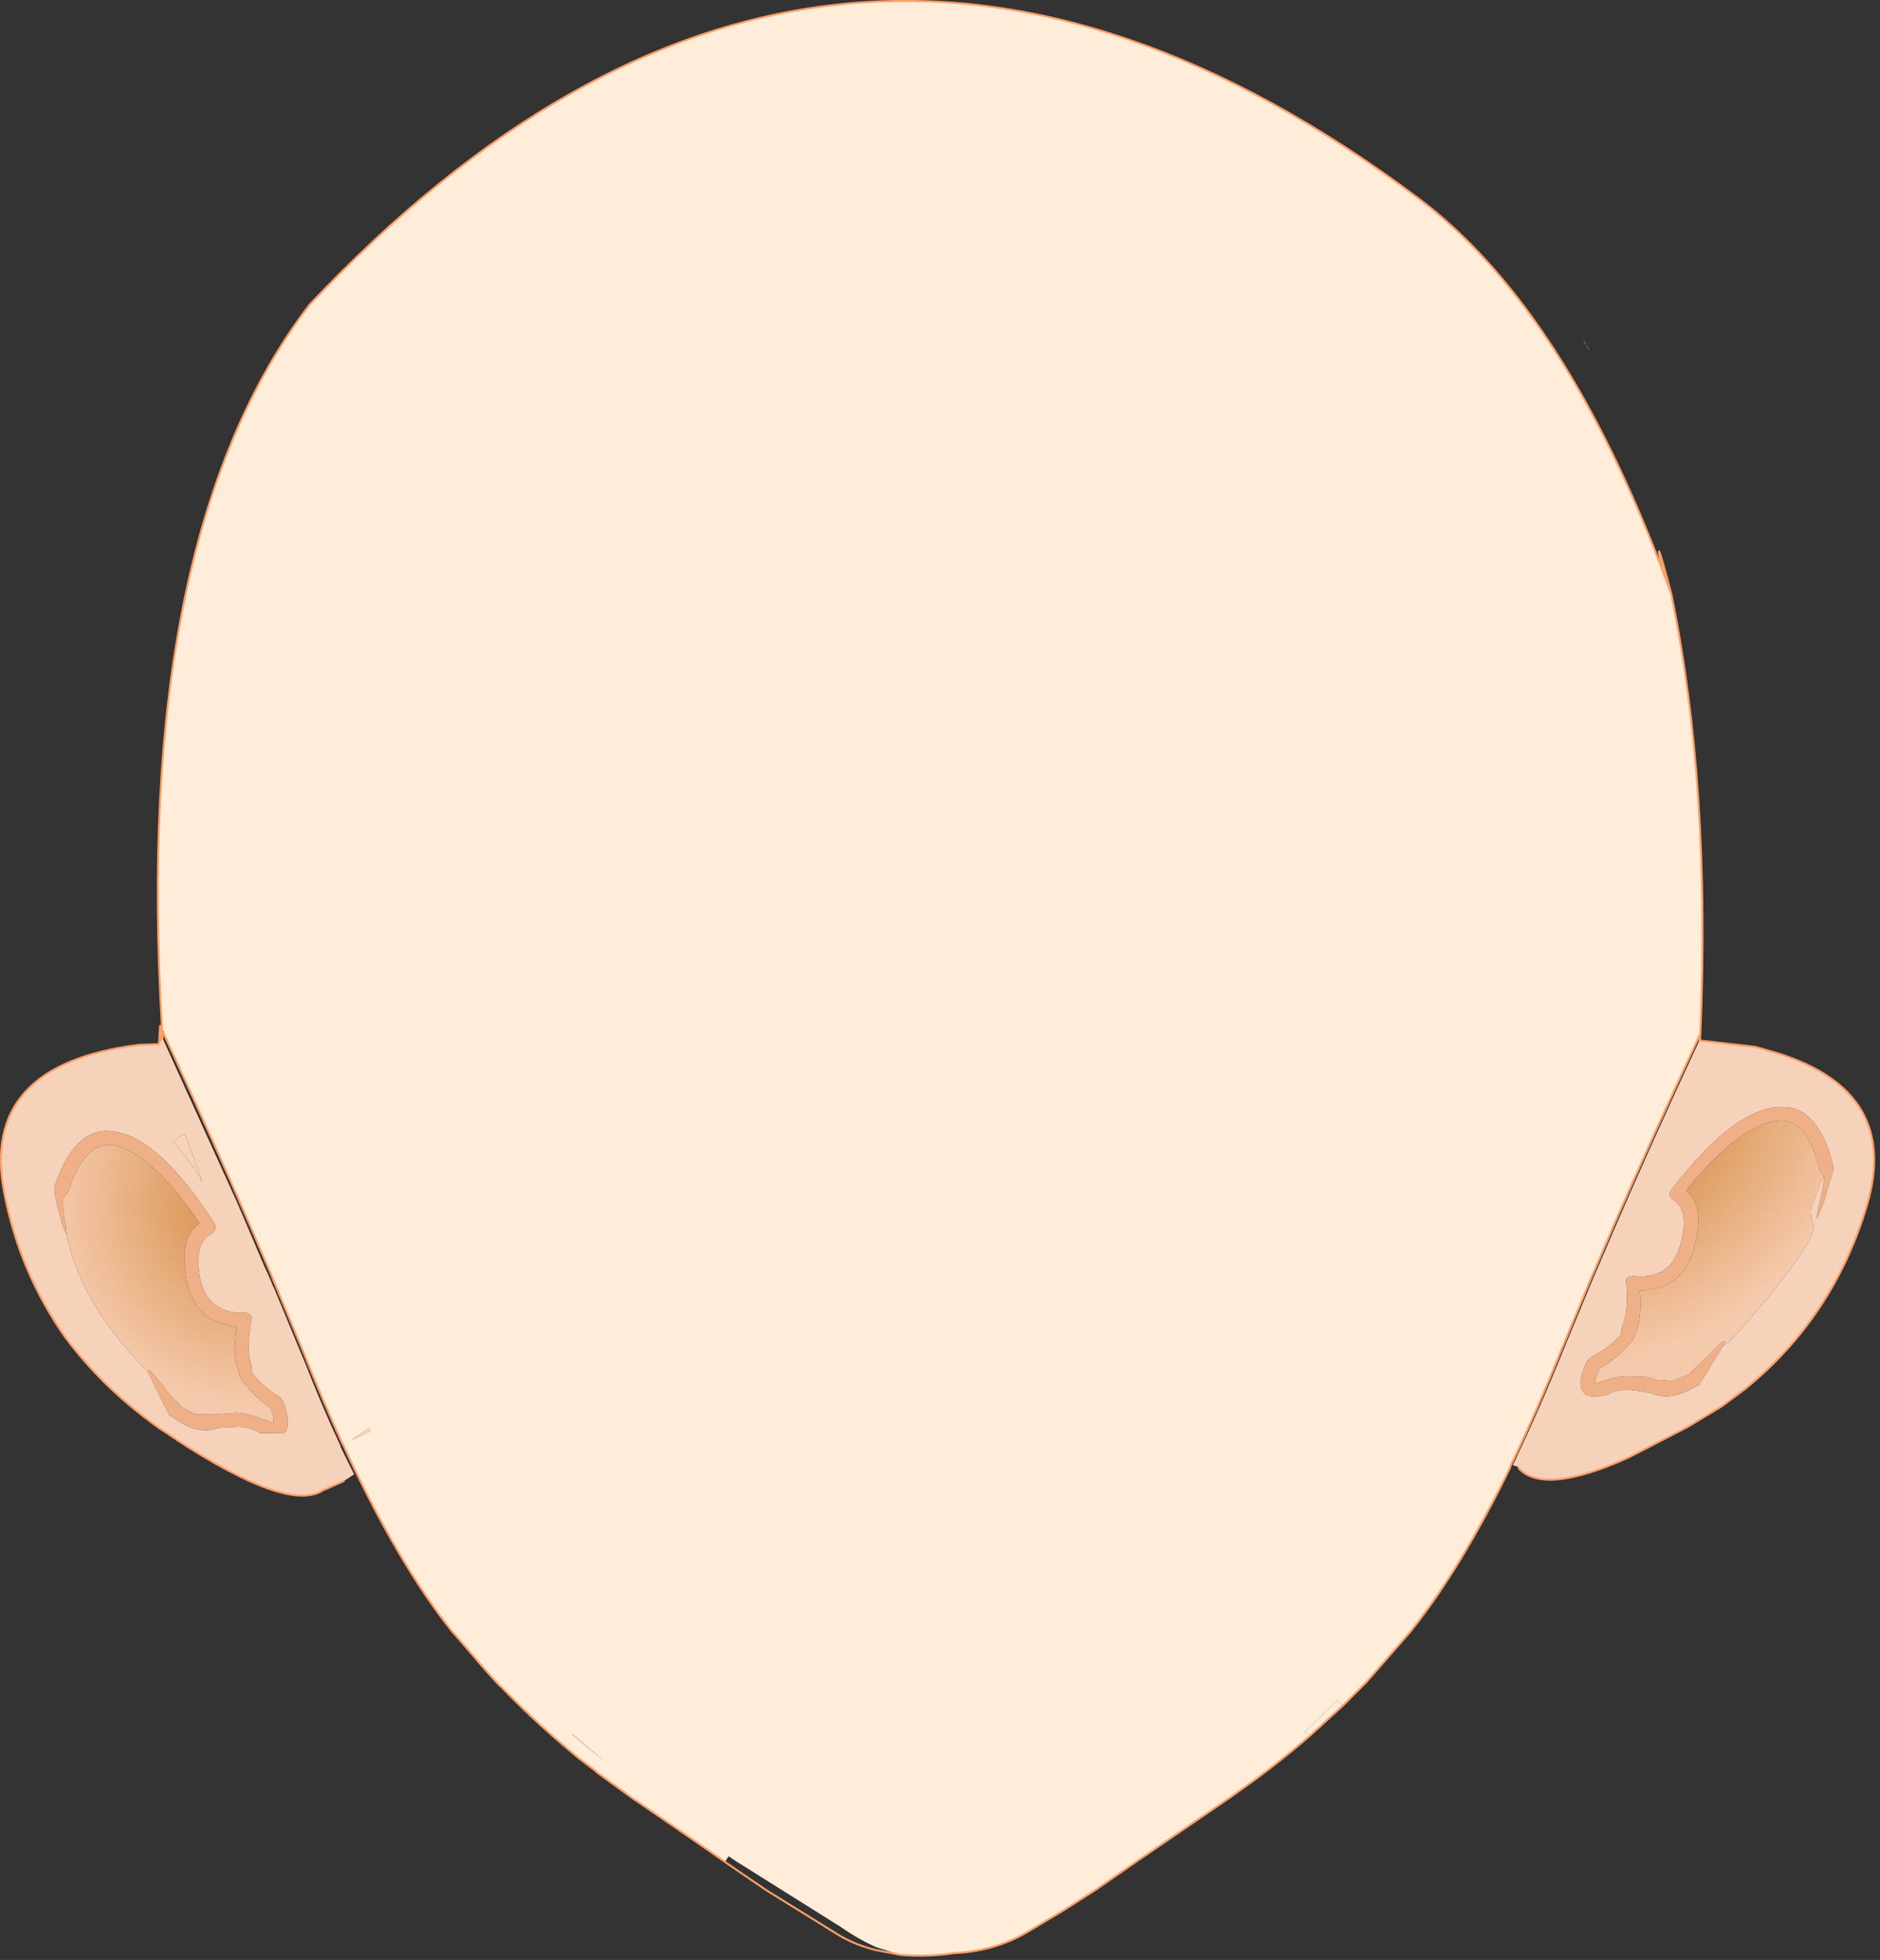 <svg xmlns="http://www.w3.org/2000/svg" width="236" height="246"><rect width="100%" height="100%" fill="#333333" stroke="none"/><g transform="translate(.1 -9.25)"><path d="M167.75 222.65l-4.05 4 .7.4q-4.3 3.75-9.1 7.1l-.9.65-11.7 8-4.9 3.4-.05.05-4.3 2.75-4.85 2.9q-4.05 2.3-9.1 2.5l-.2.05q-3.4.45-6.4.15l-3-.95q-2.25-1-4.4-2.5l-.55-.35-12.75-8-.8-.55h-.05l-.45.7-.05-.05-.15-.1-4.25-2.95-6.85-4.7h-.05l-.05-.05-4.75-3.45v-.05l-2.3-1.75-1.9-1.6q-4.15-3.55-7.85-7.4h-.05l-1.65-1.8-4-4.65-.25-.25q-6.95-8.7-13.8-23.6l-.05-.05q-2.45-5.35-4.9-11.5l-3.9-9.35v-.05l-.65-1.5-.45-1.05Q27.9 155.1 20.45 139l-.05-.2-.1-.15-.05.2v.05l-.05.15.05.15v.05l.05.3-.05-.4.05-.05v.45l-.1-.2-.05-.1-.3 1.2.1-1.7.05-.75.25.5q-3.75-61.9 18.5-91Q103.7-21.35 177.9 34.1l1.3 1q17.25 13.75 29.35 45.6-1.2-5.75 1.2 3.25v.1q4.9 23.9 3.6 54.95-6.35 13.65-10.95 24.25l-2.7 6.3-.05.1-3.75 9.05q-3.2 7.95-6.4 14.6l-.05.2q-6.15 12.6-12.35 20.35l-.15.2-5.5 6.3-3 3-.7-.7M198.7 52l.3.55.35.5.05.1v.05l.1.15-.8-1.25V52M44.1 189.95l2.3-1.05-.2-.4-2.1 1.45m29.75 38.8l1.9 1.55-1.85-1.6-2.05-1.75h-.15l2.15 1.8" fill="#ffecd9"/><path d="M46.2 188.5l.2.4-2.3 1.05 2.1-1.45" fill="#fed8b4"/><path d="M71.7 226.95h.15l2.05 1.75 1.85 1.6-1.9-1.55-2.15-1.8" fill="#ffeddb"/><radialGradient id="a" gradientUnits="userSpaceOnUse" gradientTransform="matrix(.048 0 0 .048 187.75 191.35)" spreadMethod="pad" cx="0" cy="0" r="819.2" fx="0" fy="0"><stop offset="0" stop-color="#febcbc"/><stop offset="1" stop-color="#ffeddb"/></radialGradient><path d="M168.45 223.35l-4.05 3.7-.7-.4 4.05-4 .7.7" fill="url(#a)"/><path d="M213.35 139q-6.35 13.65-10.95 24.25l-2.7 6.3-.05.1-3.75 9.05q-3.2 7.95-6.4 14.6l-.05.2q-6.15 12.6-12.35 20.35l-.15.2-5.5 6.3-3 3-4.05 3.7q-4.3 3.75-9.1 7.1l-.9.65-11.7 8-4.9 3.4-.05.05-4.3 2.75-4.85 2.9q-4.05 2.3-9.1 2.5l-.2.05q-3.4.45-6.4.15l-3.1-.6q-2.4-.6-4.5-1.8l-9.2-5.7-5.2-3.55-.05-.05-.15-.1-4.25-2.95-6.85-4.7h-.05l-.05-.05-4.75-3.45v-.05l-2.3-1.75-1.9-1.6q-4.15-3.55-7.85-7.4h-.05l-1.65-1.8-4-4.65-.25-.25q-6.95-8.7-13.8-23.6l-.05-.05q-2.45-5.35-4.9-11.5l-3.9-9.35v-.05l-.65-1.5-.45-1.05Q27.9 155.1 20.45 139l-.05-.2-.1.3v.45l-.1-.2-.35 1.1.1-1.7.05-.75.25.5q-3.75-61.9 18.5-91Q103.7-21.35 177.9 34.1l1.3 1q17.25 13.75 29.35 45.6-1.2-5.75 1.2 3.25v.1q4.9 23.9 3.6 54.95l-.05.85m-3.55-55.9l-1.2-3.25M20.2 139.35l-.05-.1-.2-.5m.25.3l.05.15v-.3m-.05.15L20 138m.25.85v-.25.3m.15-.1l-.1-.15v-.05h-.05v-.1l.05.1m-.1.75l.05-.1v-.05m0-.35l.05.25-.05.05.05.4-.05-.3m4.9 42.75l.2.15" fill="none" stroke-width=".25" stroke-linecap="round" stroke-linejoin="round" stroke-miterlimit="3" stroke="#fd9e66"/><path d="M21.6 152.5q1.85 1.9 3.7 5.05l-2.2-6-1.5.95m-1.3-12.95l9.4 20.7 3.45 8.1.45.95.6 1.45.05.05 3.7 8.95.2.45q2.2 5.65 4.5 10.55v.1l1.7 3.45-1.3.85-2.6 1.15q-4.3 2.85-18.4-6.35l-.2-.15-1.35-.9-.55-.35q-3.8-2.7-6.95-5.8-2.65-2.65-4.8-5.5-2.95-4.15-4.95-8.9-1.85-4.4-2.8-9.3-3.2-16.15 16.85-18.65l2.6-.1.4-.75m-1.85 41.85l2.15 4.4.6 1.15h.15q3.2 2.5 5.85 1.55l.2-.05 1.85-.1h.15q1.45-.15 2.95.65l.15.15 3.1-.05q.95-.9-.1-3.85l-.35-.55q-2.45-1.5-3.6-3.15l-.05-.65-.05-.35q-.7-1.8 0-5.6v-.5l-.35-.35-.5-.1-.35.05q-4.4-.1-5.25-4.45-.8-4.5 1.55-5.55l.3-.35.15-.5-.15-.35q-7.05-10.95-12.8-11.6-4.8-.65-7.35 7.05-.15.35.95 4.4l.2.65.4.85q1.75 8.75 10.2 17.2" fill="#f7d2bb"/><path d="M23.1 151.55l2.2 6q-1.85-3.15-3.7-5.05l1.5-.95" fill="#f8d2ba"/><path d="M18.65 181.15l1.8 2.1q.7 1.15 2 2.25l-.15.05q1.2.9 2.25 1.2l2.05.05 2.85-.2q1.85 0 3.8 1l-.15-.2 1.05.45q.25-.45-.3-1.85-2.7-1.95-3.85-4l-.15-.35v-.3q-.85-1.95-.2-5.6-5.25-.45-6.3-5.7-1.05-5.5 1.6-7.25-6.2-9.15-11.15-9.85-3.4-.2-5.35 6l-.5.5q-.35.15.2 3.75l.1 1-.4-.85-.2-.65q-1.1-4.05-.95-4.4 2.55-7.7 7.35-7.05 5.75.65 12.8 11.6l.15.35-.15.5-.3.35Q24.2 165.1 25 169.6q.85 4.35 5.25 4.45l.35-.05.5.1.35.35v.5q-.7 3.8 0 5.6l.05.35.05.65q1.15 1.65 3.6 3.15l.35.55q1.05 2.95.1 3.85l-3.1.05-.15-.15q-1.5-.8-2.95-.65h-.15l-1.85.1-.2.05q-2.65.95-5.85-1.55h-.15l-.6-1.15-2.15-4.4.2-.25" fill="#efb087"/><radialGradient id="b" gradientUnits="userSpaceOnUse" gradientTransform="matrix(.031 -.002 .002 .031 32.05 160.15)" spreadMethod="pad" cx="0" cy="0" r="819.2" fx="0" fy="0"><stop offset="0" stop-color="#d3873d"/><stop offset=".992" stop-color="#f5c9ab"/></radialGradient><path d="M18.45 181.4q-8.45-8.45-10.2-17.2l-.1-1q-.55-3.6-.2-3.75l.5-.5q1.95-6.2 5.35-6 4.95.7 11.15 9.85-2.65 1.75-1.6 7.25 1.05 5.25 6.3 5.7-.65 3.65.2 5.6v.3l.15.35q1.15 2.05 3.85 4 .55 1.4.3 1.85l-1.05-.45.15.2q-1.95-1-3.8-1l-2.85.2-2.05-.05q-1.05-.3-2.25-1.2l.15-.05q-1.3-1.1-2-2.25l-1.8-2.1-.2.25" fill="url(#b)"/><path d="M19.9 140.3l-2.6.1Q-2.75 142.9.45 159.05q.95 4.9 2.8 9.3 2 4.75 4.95 8.9 2.15 2.85 4.8 5.5 3.15 3.1 6.95 5.8l.55.35 1.35.9m.2.15q14.1 9.2 18.4 6.35l2.6-1.15" fill="none" stroke-width=".25" stroke-linecap="round" stroke-linejoin="round" stroke-miterlimit="3" stroke="#fd9e66"/><path d="M213.3 139.85l6.95.8 2.8.8q15.35 4.8 11.25 18.95-4.15 14.1-15.35 23.2l-2.9 2.15-4.3 2.6-7.45 3.85q-10.55 4.75-13.75 1.35l-.1-.2-.65-.2.45-.9.05-.15q3.05-6.4 6.1-14l3.6-8.65.05-.1 2.6-6.05q4.45-10.3 10.6-23.5l.05.05m8.6 32.2q6.05-7.45 5.65-9.05-.55-1.65-.2-2.45l1.45-3.7q.25.2-.55 3.7-.85 3.45.6-.45l1.25-4.25q-1.9-7.9-6.7-7.65-5.8.1-13.7 10.4l-.2.3.05.55.3.35q2.2 1.25 1 5.65-1.15 4.25-5.55 4l-.3-.05-.55.1q-.25.05-.35.2-.1.25-.05.55.3 3.85-.55 5.55l-.05.35-.1.65q-1.3 1.5-3.85 2.9l-.4.4q-1.35 2.9-.4 3.9.45.85 3.05.3l.15-.15q1.55-.65 3-.4h.2l1.8.3h.2q2.5 1.25 5.95-.95l.1.05 3-4.9q.7-.15 5.75-6.2" fill="#f7d2bb"/><path d="M228.35 156.25q-1.45-6.3-4.85-6.35-5 .2-11.95 8.8 2.5 1.95.95 7.4-1.55 5.15-6.75 5.1.3 3.7-.6 5.55l-.1.35-.25.35q-1.3 1.9-4.1 3.6-.7 1.35-.5 1.85l1.1-.4-.2.15q2-.85 3.9-.6 1.65-.15 2.8.4l2.05.15 2.4-1-.2-.05 2.2-2.05 1.8-1.8.2-.15.2.2-.3.5-3 4.9-.1-.05q-3.45 2.2-5.95.95h-.2l-1.8-.3h-.2q-1.45-.25-3 .4l-.15.15q-2.6.55-3.05-.3-.95-1 .4-3.9l.4-.4q2.55-1.4 3.85-2.9l.1-.65.05-.35q.85-1.7.55-5.55-.05-.3.05-.55.1-.15.35-.2l.55-.1.3.05q4.4.25 5.55-4 1.2-4.4-1-5.65l-.3-.35-.05-.55.2-.3q7.9-10.3 13.7-10.4 4.8-.25 6.7 7.65l-1.25 4.25q-1.45 3.9-.6.45.8-3.5.55-3.7l-.45-.6" fill="#efb087"/><radialGradient id="c" gradientUnits="userSpaceOnUse" gradientTransform="matrix(.03 -.028 .021 .023 205.65 151.1)" spreadMethod="pad" cx="0" cy="0" r="819.2" fx="0" fy="0"><stop offset="0" stop-color="#d3873d"/><stop offset=".992" stop-color="#f5c9ab"/></radialGradient><path d="M216.15 178.25l.3-.5-.2-.2-.2.15-1.8 1.8-2.2 2.05.2.05-2.4 1-2.05-.15q-1.15-.55-2.8-.4-1.9-.25-3.9.6l.2-.15-1.1.4q-.2-.5.5-1.85 2.8-1.7 4.1-3.6l.25-.35.1-.35q.9-1.85.6-5.55 5.2.05 6.75-5.1 1.55-5.45-.95-7.4 6.95-8.6 11.95-8.8 3.4.05 4.85 6.35l.45.6-1.45 3.7q-.35.8.2 2.45.4 1.6-5.65 9.05-5.05 6.05-5.75 6.2" fill="url(#c)"/><path d="M213.3 139.85l6.95.8 2.8.8q15.35 4.8 11.25 18.95-4.15 14.1-15.35 23.2l-2.9 2.15-4.3 2.6-7.45 3.85q-10.55 4.75-13.75 1.35" fill="none" stroke-width=".25" stroke-linecap="round" stroke-linejoin="round" stroke-miterlimit="3" stroke="#fd9e66"/></g></svg>